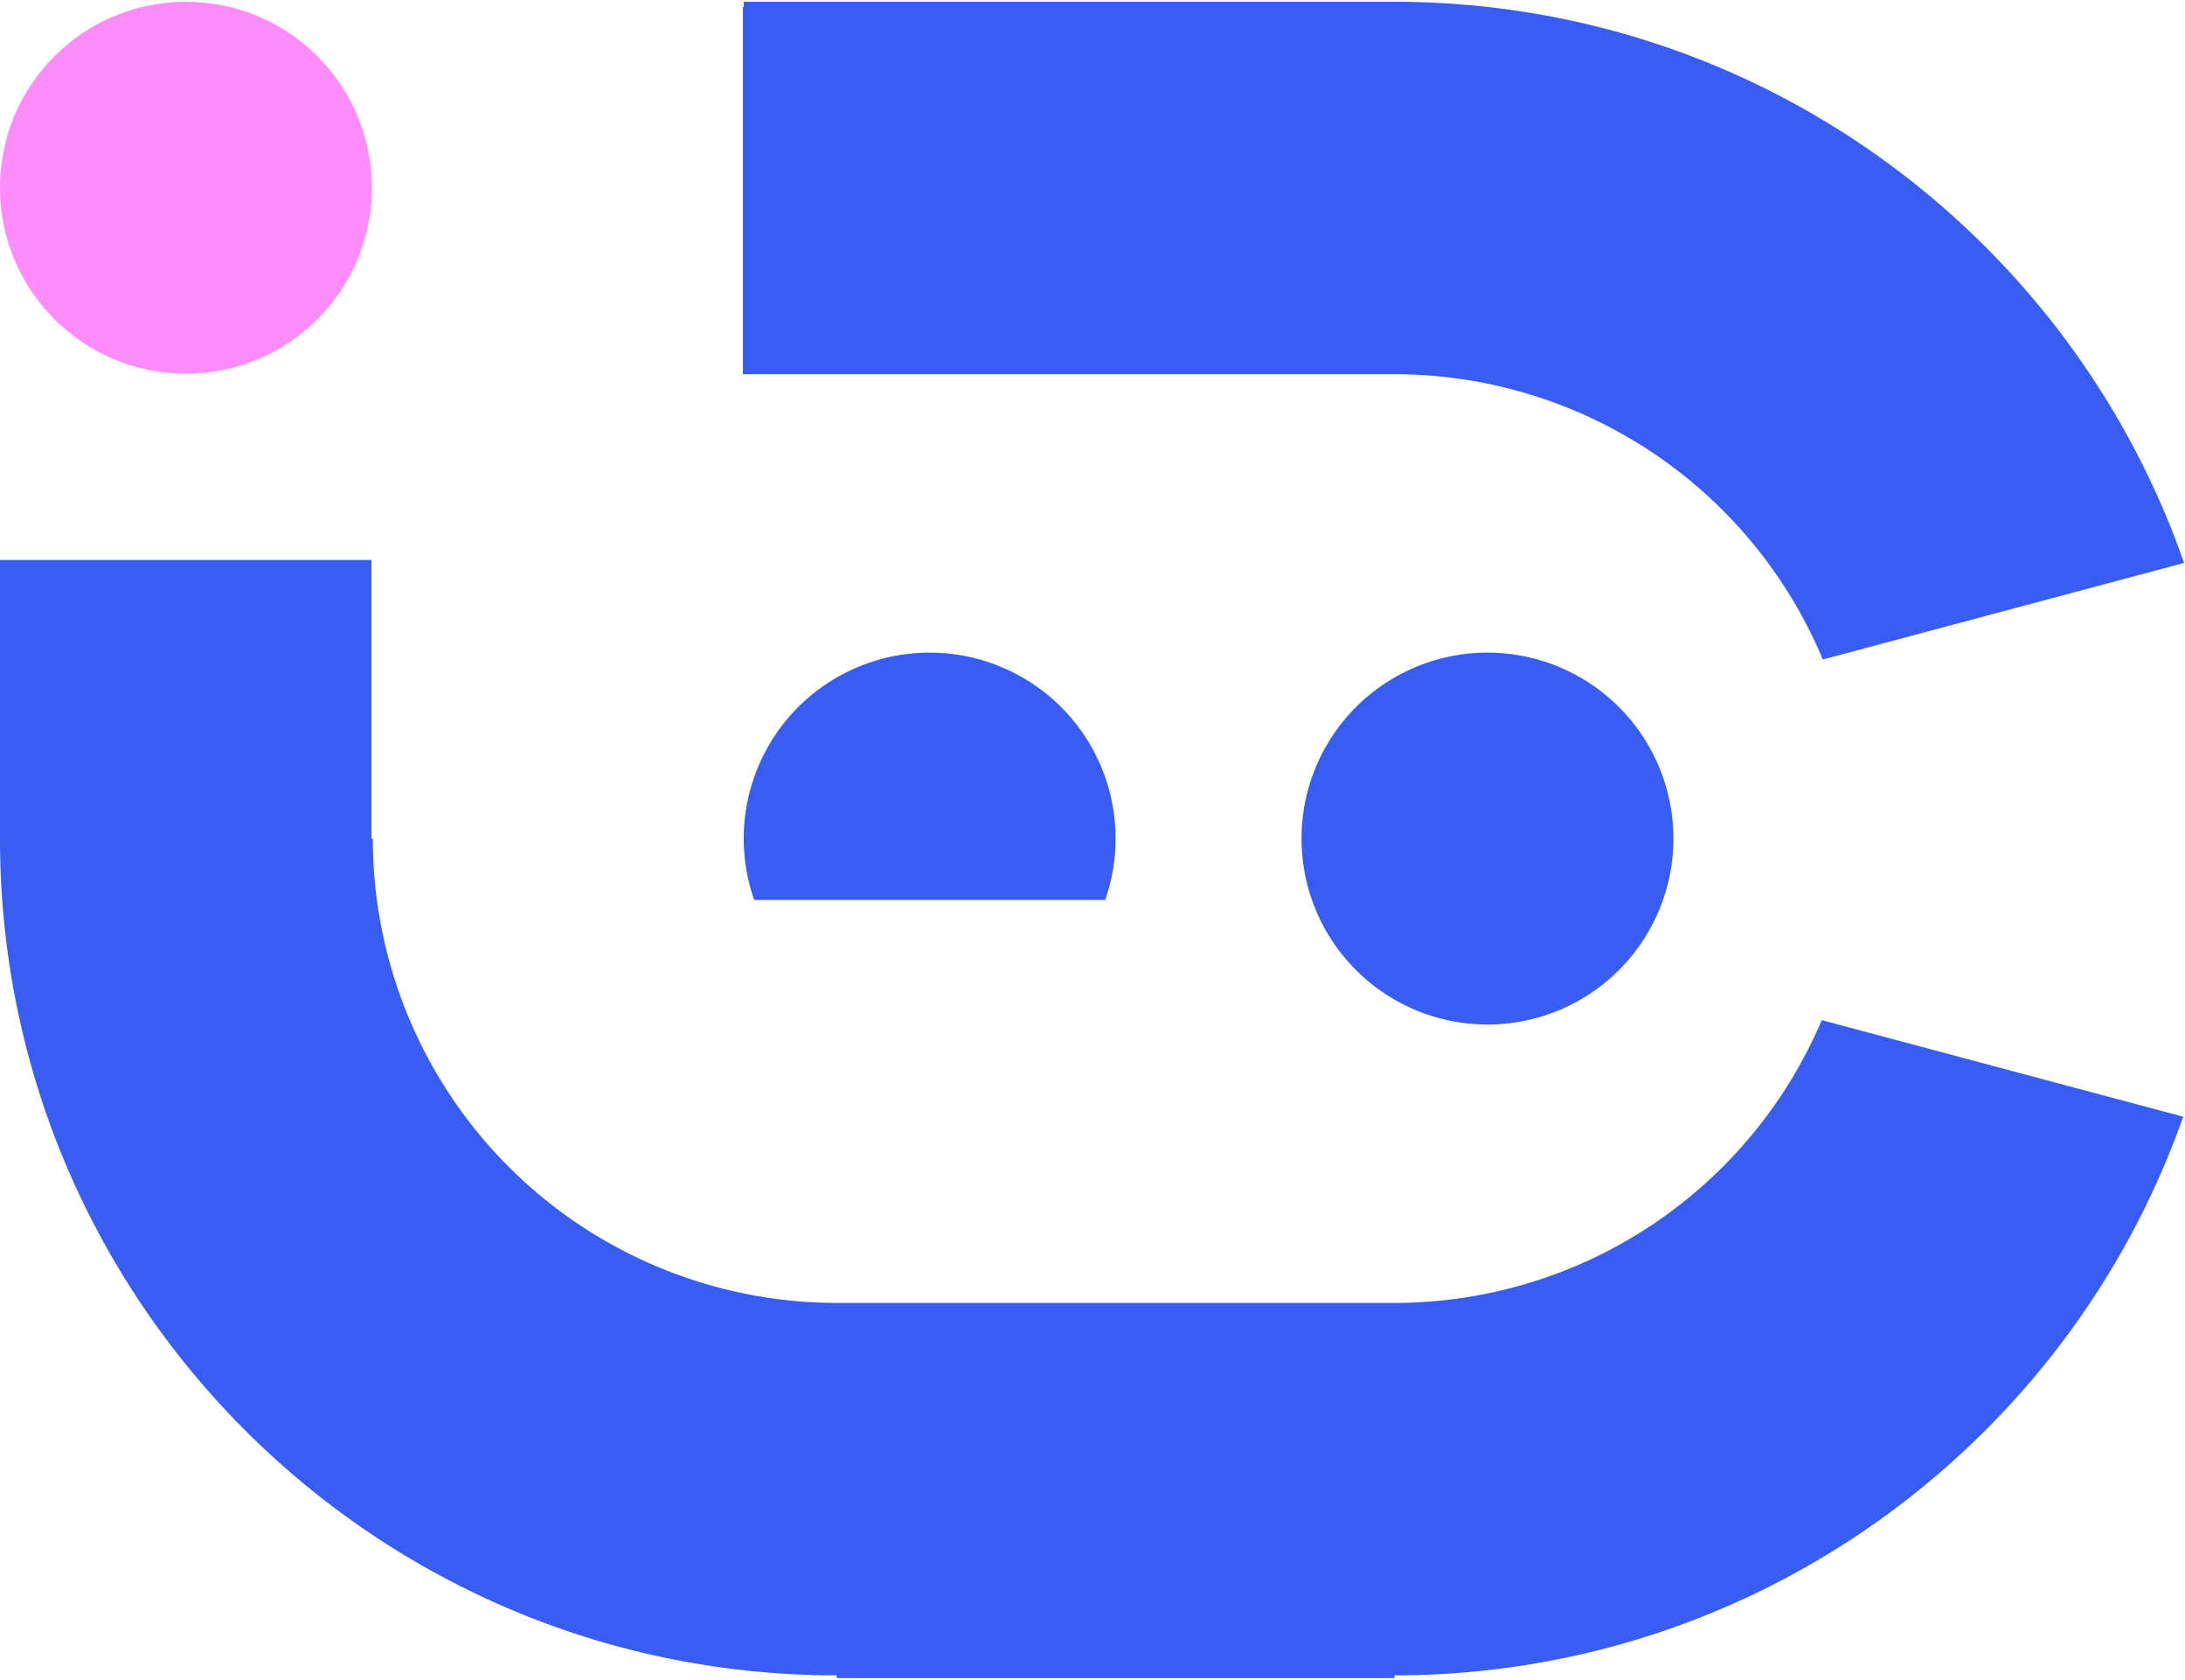 <svg xmlns="http://www.w3.org/2000/svg" width="800" height="615" viewBox="0 0 800 615">
  <defs>
    <style>
      .cls-1 {
        fill: #395cf3;
        fill-rule: evenodd;
      }

      .cls-2 {
        fill: #ff8cfa;
      }
    </style>
  </defs>
  <path id="mask" class="cls-1" d="M667.387,241.43A170.046,170.046,0,0,0,511,137.006V137H272V2.582c0.1-.012.2-0.026,0.308-0.037V0.653h238.27v0c133.731,0.1,247.392,85.9,289.084,205.434ZM0,205H136V307h0.5A170,170,0,0,0,306,476.993V477H511v-0.007A170.041,170.041,0,0,0,667.008,373.467l132.331,35.356c-41.951,119.061-155.372,204.421-288.762,204.52v1H306.346v-1h0C137.155,613.346,0,476.19,0,307c0-.008,0-0.016,0-0.024V205Z"/>
  <path id="eye" class="cls-1" d="M276.12,329.465a68.077,68.077,0,1,1,128.529,0H276.12Zm268.5-90.542A68.077,68.077,0,1,1,476.538,307,68.076,68.076,0,0,1,544.615,238.923Z"/>
  <circle id="signal" class="cls-2" cx="68.078" cy="68.734" r="68.078"/>
</svg>

